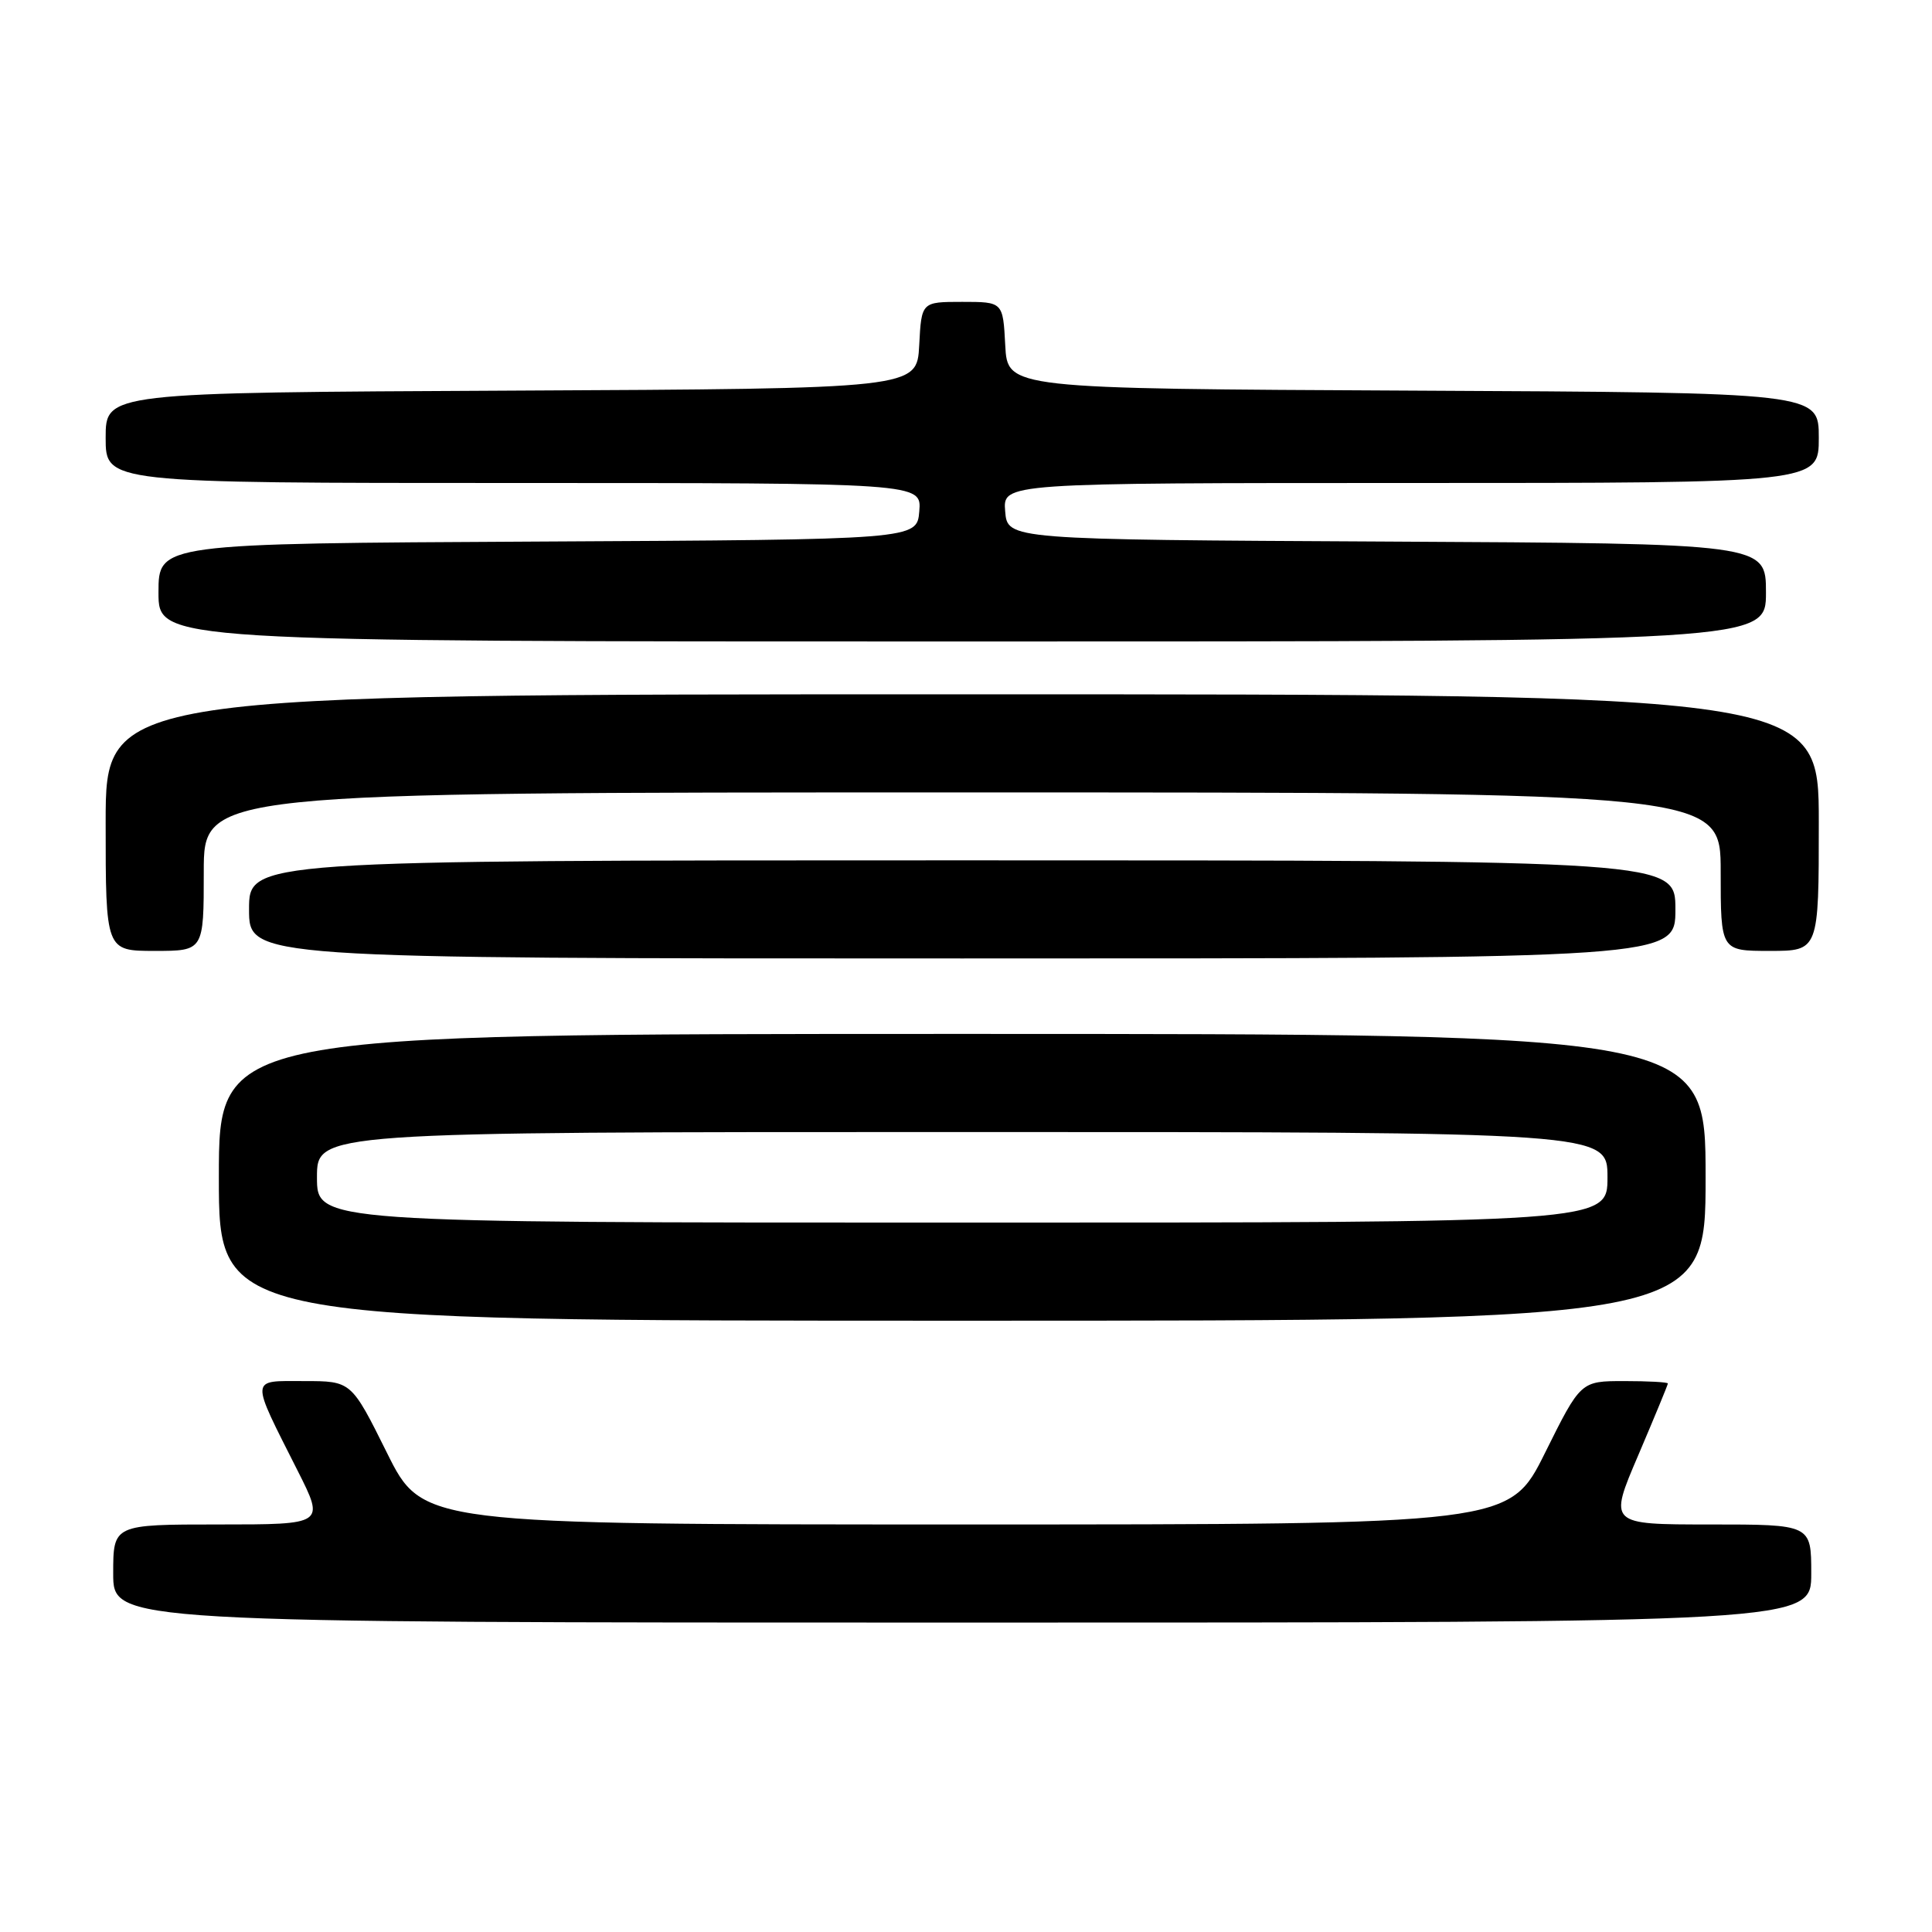 <?xml version="1.0" encoding="UTF-8" standalone="no"?>
<!DOCTYPE svg PUBLIC "-//W3C//DTD SVG 1.1//EN" "http://www.w3.org/Graphics/SVG/1.1/DTD/svg11.dtd" >
<svg xmlns="http://www.w3.org/2000/svg" xmlns:xlink="http://www.w3.org/1999/xlink" version="1.1" viewBox="0 0 256 256">
 <g >
 <path fill="currentColor"
d=" M 240.00 208.50 C 240.00 202.00 240.00 202.00 226.58 202.00 C 213.15 202.00 213.15 202.00 217.08 192.82 C 219.23 187.77 221.00 183.50 221.00 183.32 C 221.00 183.14 218.40 183.00 215.23 183.00 C 209.45 183.00 209.45 183.00 204.73 192.50 C 200.01 202.00 200.01 202.00 128.00 202.00 C 55.99 202.00 55.99 202.00 51.27 192.50 C 46.55 183.00 46.55 183.00 40.30 183.00 C 33.05 183.00 33.10 182.30 39.45 194.90 C 43.03 202.00 43.03 202.00 29.01 202.00 C 15.00 202.00 15.00 202.00 15.00 208.50 C 15.00 215.00 15.00 215.00 127.50 215.00 C 240.00 215.00 240.00 215.00 240.00 208.50 Z  M 226.00 156.00 C 226.00 137.00 226.00 137.00 127.50 137.00 C 29.00 137.00 29.00 137.00 29.00 156.00 C 29.00 175.00 29.00 175.00 127.50 175.00 C 226.00 175.00 226.00 175.00 226.00 156.00 Z  M 222.00 120.50 C 222.00 114.00 222.00 114.00 127.50 114.00 C 33.00 114.00 33.00 114.00 33.00 120.50 C 33.00 127.00 33.00 127.00 127.50 127.00 C 222.00 127.00 222.00 127.00 222.00 120.50 Z  M 27.00 115.50 C 27.00 105.00 27.00 105.00 127.50 105.00 C 228.00 105.00 228.00 105.00 228.00 115.50 C 228.00 126.00 228.00 126.00 234.50 126.00 C 241.00 126.00 241.00 126.00 241.00 109.00 C 241.00 92.00 241.00 92.00 127.50 92.00 C 14.00 92.00 14.00 92.00 14.00 109.00 C 14.00 126.00 14.00 126.00 20.50 126.00 C 27.00 126.00 27.00 126.00 27.00 115.50 Z  M 234.00 78.51 C 234.00 72.02 234.00 72.02 183.75 71.76 C 133.50 71.50 133.50 71.50 133.19 67.75 C 132.88 64.00 132.88 64.00 186.94 64.00 C 241.00 64.00 241.00 64.00 241.00 58.01 C 241.00 52.02 241.00 52.02 187.25 51.76 C 133.50 51.50 133.50 51.50 133.20 45.75 C 132.90 40.00 132.90 40.00 127.50 40.00 C 122.10 40.00 122.10 40.00 121.80 45.75 C 121.50 51.50 121.50 51.50 67.75 51.76 C 14.00 52.02 14.00 52.02 14.00 58.01 C 14.00 64.00 14.00 64.00 68.06 64.00 C 122.12 64.00 122.12 64.00 121.81 67.75 C 121.50 71.50 121.50 71.50 71.25 71.76 C 21.00 72.02 21.00 72.02 21.00 78.51 C 21.00 85.00 21.00 85.00 127.50 85.00 C 234.00 85.00 234.00 85.00 234.00 78.51 Z  M 42.00 156.00 C 42.00 150.00 42.00 150.00 127.50 150.00 C 213.00 150.00 213.00 150.00 213.00 156.00 C 213.00 162.00 213.00 162.00 127.50 162.00 C 42.00 162.00 42.00 162.00 42.00 156.00 Z "/>
</g>
</svg>